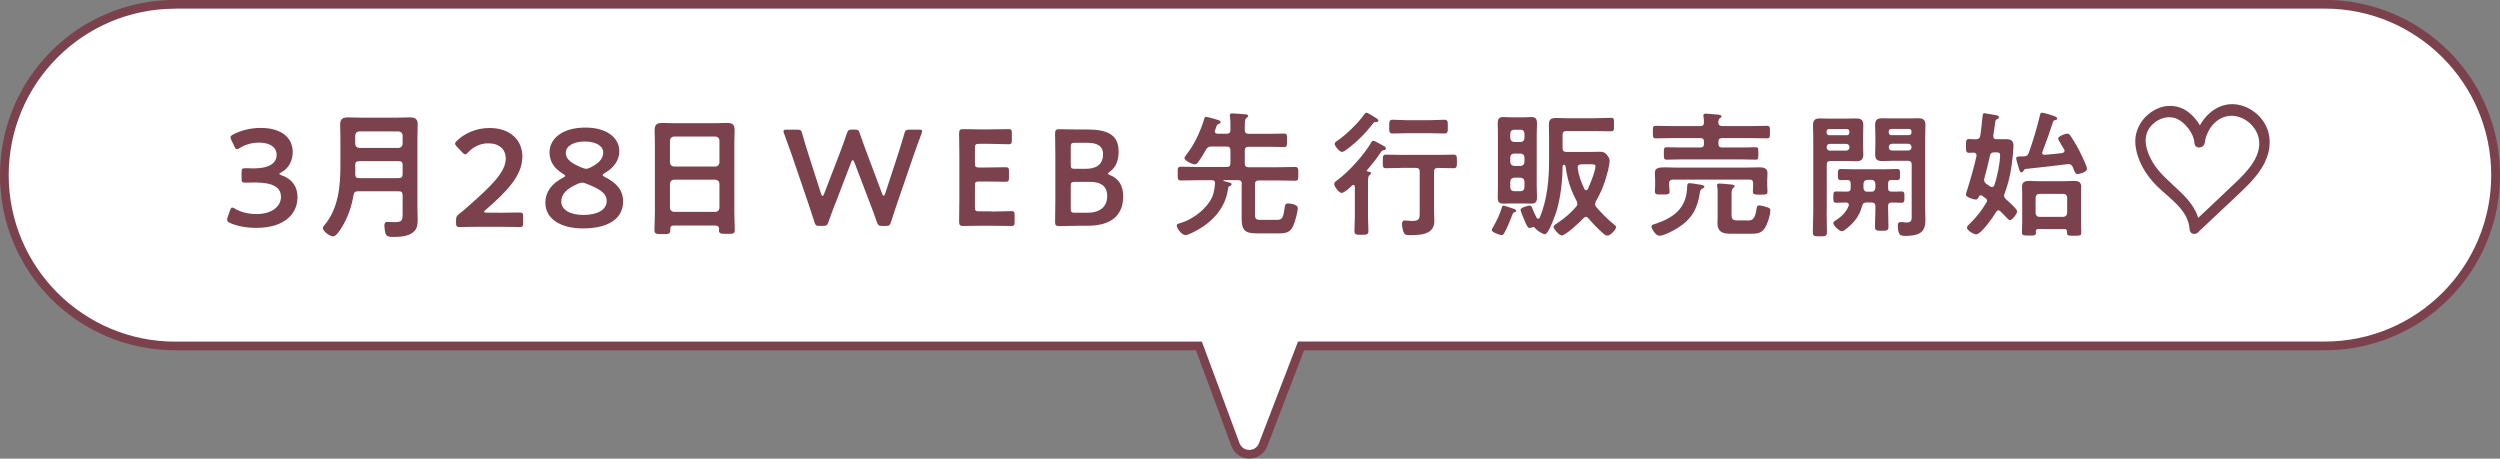<?xml version="1.0" encoding="UTF-8"?>
<svg id="_レイヤー_2" data-name="レイヤー 2" xmlns="http://www.w3.org/2000/svg" viewBox="0 0 287.3 52.71">
  <rect x="0" y="0" width="287.3" height="52.71" fill="#808080" stroke="none"/>
  <defs>
    <style>
      .cls-1 {
        fill: #fff;
      }

      .cls-2 {
        fill: #7b414d;
      }
    </style>
  </defs>
  <g id="_レイヤー_1-2" data-name="レイヤー 1">
    <g id="_グループ_2445" data-name="グループ 2445">
      <g id="_パス_16696" data-name="パス 16696">
        <path class="cls-1" d="m143.57,52.21c-.72,0-1.34-.44-1.59-1.11l-4.2-11.34H20.13c-2.65,0-5.22-.52-7.64-1.54-2.34-.99-4.44-2.4-6.24-4.21-1.8-1.8-3.22-3.9-4.21-6.24-1.02-2.42-1.54-4.99-1.54-7.64s.52-5.22,1.54-7.64c.99-2.34,2.4-4.44,4.21-6.24,1.8-1.8,3.9-3.22,6.24-4.21,2.42-1.02,4.99-1.54,7.64-1.54h247.03c2.65,0,5.22.52,7.64,1.54,2.34.99,4.44,2.4,6.24,4.21,1.8,1.8,3.22,3.9,4.21,6.24,1.02,2.42,1.54,4.99,1.54,7.64s-.52,5.22-1.54,7.64c-.99,2.34-2.4,4.44-4.21,6.24-1.8,1.8-3.9,3.22-6.24,4.21-2.42,1.02-4.99,1.54-7.64,1.54h-117.65l-4.36,11.35c-.25.66-.88,1.09-1.59,1.09Z"/>
        <path class="cls-2" d="m20.13,1C9.57,1,1,9.57,1,20.13s8.57,19.13,19.13,19.13h117.99l4.32,11.66c.39,1.04,1.85,1.05,2.24.01l4.49-11.68h117.99c10.57,0,19.13-8.57,19.13-19.13s-8.57-19.13-19.13-19.13H20.13m0-1h247.04c2.72,0,5.35.53,7.84,1.58,2.4,1.01,4.55,2.47,6.4,4.31,1.85,1.85,3.3,4,4.31,6.4,1.05,2.48,1.58,5.12,1.58,7.84s-.53,5.35-1.58,7.84c-1.01,2.4-2.47,4.55-4.31,6.4-1.85,1.85-4,3.3-6.4,4.31-2.48,1.05-5.12,1.58-7.84,1.58h-117.3l-4.24,11.03c-.33.86-1.13,1.41-2.05,1.41s-1.74-.56-2.06-1.43l-4.08-11.01H20.13c-2.72,0-5.35-.53-7.84-1.58-2.4-1.01-4.55-2.47-6.4-4.31s-3.3-4-4.31-6.4c-1.05-2.48-1.58-5.12-1.58-7.84s.53-5.35,1.58-7.84c1.01-2.4,2.47-4.55,4.31-6.4s4-3.3,6.4-4.31c2.48-1.05,5.12-1.58,7.84-1.58Z"/>
      </g>
    </g>
    <g>
      <path class="cls-2" d="m252.82,26.13c-.23-3.47-3.9-4.83-5.46-7.53-.67-1.16-1.19-2.71-.33-3.91.7-.98,2.06-1.55,3.2-1.01.92.44,1.89,1.67,1.95,2.73.04.77,1.1.68,1.2-.03.22-1.71,1.66-3.34,3.5-3.04,1.57.26,2.86,1.74,2.75,3.34-.11,1.68-1.45,3.08-2.6,4.19-1.69,1.63-3.42,3.22-5.12,4.83-.25.23-.39.61-.19.93.17.28.59.34.83.11,1.65-1.55,3.31-3.1,4.95-4.66,1.19-1.13,2.42-2.39,3-3.96.58-1.55.42-3.24-.67-4.53-.98-1.17-2.59-1.88-4.11-1.53-1.88.43-3.28,2.32-3.52,4.18l1.2-.03c-.06-1.21-.88-2.48-1.79-3.23-1.21-1-2.81-1.06-4.14-.26-1.34.8-2.21,2.28-2.07,3.86.16,1.82,1.19,3.53,2.47,4.8,1.43,1.41,3.61,2.73,3.76,4.96.06.88,1.26.59,1.21-.2h0Z"/>
      <g>
        <path class="cls-2" d="m96.01,23.33c-.28.74-.53,1.38-.81,2.19-.14.37-.22.44-.63.44h-.37c-.41,0-.49-.06-.61-.45-.25-.81-.47-1.45-.72-2.2l-1.89-5.54c-.27-.75-.52-1.47-.88-2.44-.05-.11-.06-.2-.06-.26,0-.14.11-.17.36-.17h1.2c.41,0,.48.06.59.45.25.91.45,1.56.69,2.3l1.49,4.66c.05.14.09.2.16.2.05,0,.11-.06.16-.19l1.77-4.6c.3-.78.55-1.45.86-2.39.14-.37.22-.44.63-.44h.25c.41,0,.49.06.61.45.31.92.58,1.61.86,2.38l1.72,4.58c.05.13.09.19.16.19.05,0,.11-.06.16-.2l1.52-4.64c.23-.73.44-1.39.7-2.3.11-.39.19-.45.59-.45h1.09c.25,0,.36.03.36.17,0,.06-.02.16-.06.26-.37.97-.61,1.67-.88,2.42l-1.91,5.57c-.25.73-.47,1.39-.72,2.19-.13.39-.2.45-.61.45h-.39c-.41,0-.49-.06-.63-.44-.28-.83-.53-1.49-.8-2.19l-1.8-4.72c-.05-.13-.11-.2-.17-.2s-.11.06-.17.2l-1.81,4.72Z"/>
        <path class="cls-2" d="m113.94,24.31c.75,0,2.16-.05,2.27-.05.33,0,.39.09.39.45v.81c0,.36-.06.45-.39.45-.11,0-1.52-.03-2.27-.03h-1.2c-.73,0-1.97.03-2.08.03-.34,0-.44-.13-.44-.5.02-.88.03-1.86.03-2.61v-4.91c0-.77-.02-1.81-.03-2.61,0-.37.09-.5.44-.5.11,0,1.35.03,2.08.03h.88c.75,0,2.16-.03,2.27-.03.33,0,.39.09.39.45v.84c0,.36-.06.45-.39.45-.11,0-1.52-.05-2.27-.05h-1.11c-.39,0-.47.08-.47.47v1.78c0,.39.08.47.47.47h.78c.73,0,2.16-.03,2.27-.03.33,0,.39.09.39.45v.77c0,.36-.06.45-.39.45-.11,0-1.53-.03-2.27-.03h-.78c-.39,0-.47.08-.47.47v2.49c0,.39.08.47.47.47h1.44Z"/>
        <path class="cls-2" d="m123.77,25.95c-.73,0-1.97.03-2.08.03-.33,0-.44-.11-.44-.44,0-.11.03-1.8.03-2.67v-4.91c0-.77-.03-2.35-.03-2.61,0-.37.09-.5.44-.5.17,0,1.35.03,2.08.03h1.2c2.25,0,3.58.59,3.58,2.5,0,.91-.2,1.77-1.02,2.36-.13.09-.2.16-.2.2,0,.08.08.13.25.19.91.36,1.5,1.14,1.5,2.42,0,2.33-1.55,3.39-4.06,3.39h-1.25Zm-.72-7.02c0,.39.08.47.47.47h1.25c1.16,0,1.99-.44,1.99-1.69,0-1.03-.84-1.3-1.8-1.3h-1.44c-.39,0-.47.08-.47.47v2.05Zm0,5.05c0,.39.08.47.47.47h1.47c1.3,0,2.25-.61,2.25-1.91,0-1.19-.77-1.64-1.97-1.64h-1.75c-.39,0-.47.08-.47.47v2.61Z"/>
        <path class="cls-2" d="m142.71,21.14c0-.31-.13-.44-.44-.44h-1.63s-.05.02-.05.05c0,.02.02.05.03.05.61.16.91.2.91.36,0,.14-.13.2-.23.23-.11.05-.14.09-.16.22-.27,2.16-1.64,3.75-3.49,4.8-.3.17-1.13.61-1.42.61-.39,0-1-.75-1-1.09,0-.2.2-.24.37-.28,1.3-.37,2.64-1.33,3.39-2.45.47-.7.56-1.27.64-2.1,0-.26-.08-.39-.34-.39h-1.64c-.66,0-1.3.03-1.94.03-.39,0-.37-.2-.37-.78,0-.61-.02-.8.37-.8.64,0,1.28.03,1.94.03h3.31c.31,0,.44-.12.44-.44v-1.47c0-.31-.13-.44-.44-.44h-1.74c-.31,0-.47.08-.63.36-.25.45-.58,1-.89,1.42-.09.13-.2.27-.39.27-.3,0-1.2-.44-1.2-.73,0-.11.39-.61.48-.73.77-1.02,1.45-2.58,1.81-3.8.03-.09.06-.2.19-.2.14,0,.84.2,1.02.25.48.14.66.19.66.36,0,.13-.13.17-.22.2-.19.06-.22.17-.33.49-.03.06-.06.16-.09.25-.02.05-.03.09-.03.12,0,.19.16.25.31.27h1.05c.31,0,.44-.13.44-.44v-.5c0-.34,0-.72-.05-1.03-.02-.05-.02-.09-.02-.14,0-.19.12-.23.28-.23.17,0,1.36.09,1.55.11.11.02.28.05.28.19,0,.09-.09.14-.2.23-.17.14-.19.38-.19.88v.5c0,.31.13.44.44.44h2.38c.56,0,1.13-.03,1.69-.03.38,0,.34.19.34.77s.03.78-.34.78c-.56,0-1.12-.03-1.69-.03h-2.38c-.31,0-.44.13-.44.44v1.47c0,.31.13.44.44.44h3.39c.64,0,1.28-.03,1.94-.03.39,0,.38.2.38.8s.02.78-.38.78c-.64,0-1.3-.03-1.94-.03h-2.22c-.31,0-.44.11-.44.44v3.43c0,.55.11.66.66.66h1.83c.63,0,.75-.17.92-1.39.05-.31.06-.5.42-.5.28,0,1.09.13,1.09.52,0,.45-.31,1.56-.5,2-.33.81-.86.92-1.67.92h-2.53c-1.3,0-1.75-.3-1.75-1.67v-3.96Z"/>
        <path class="cls-2" d="m157.06,19.6c0,.06.05.09.13.11.13.02.36.02.36.2,0,.09-.06.12-.17.22-.19.16-.17.45-.17,1.24v3.58c0,.53.05,1.05.05,1.56,0,.48-.2.47-.8.47s-.81.02-.81-.47c0-.52.05-1.03.05-1.56v-3.5c-.02-.09-.05-.2-.17-.2-.06,0-.09.03-.14.06-.25.23-.89.86-1.22.86-.28,0-.84-.72-.84-1.02,0-.22.19-.33.34-.44,1.31-.94,3.14-2.97,3.94-4.39.05-.08.11-.14.2-.14.14,0,.69.3.99.47.06.03.11.06.14.08.13.06.33.17.33.33,0,.14-.17.19-.28.2-.22.06-.23.13-.36.31-.44.67-.97,1.33-1.5,1.95-.02.02-.05.05-.05.08Zm1.08-5.58c-.2,0-.22.02-.39.22-.86,1.11-1.86,2.11-2.99,2.94-.14.09-.37.28-.55.28-.25,0-.83-.66-.83-.92,0-.17.14-.27.27-.34,1.03-.7,2.41-2.03,3.13-3.05.06-.09.13-.2.23-.2.14,0,.59.28.89.47.11.06.19.11.23.14.09.05.28.17.28.31,0,.12-.19.16-.28.16Zm2.91,5.28c-.59,0-1.17.03-1.75.03-.41,0-.39-.2-.39-.78s-.02-.78.39-.78c.58,0,1.16.03,1.75.03h4.24c.58,0,1.16-.03,1.75-.03.39,0,.39.19.39.78s0,.78-.39.78c-.58,0-1.17-.03-1.75-.03h-.05c-.31,0-.44.13-.44.44v4.53c0,.39.03.77.03,1.16,0,1.52-1.58,1.59-2.74,1.59-.22,0-.59.02-.73-.22-.14-.25-.24-.73-.24-1.03,0-.2.05-.44.3-.44.09,0,.22.02.31.03.17.02.39.03.56.03.91,0,.86-.31.86-1.14v-4.52c0-.31-.13-.44-.44-.44h-1.67Zm.58-3.99c-.53,0-1.06.03-1.59.03-.41,0-.39-.22-.39-.78s-.02-.8.39-.8c.53,0,1.06.05,1.59.05h2.78c.52,0,1.05-.05,1.58-.05.42,0,.39.25.39.8s.03.78-.39.78c-.53,0-1.06-.03-1.58-.03h-2.78Z"/>
        <path class="cls-2" d="m174.05,24.39c-.16.05-.17.08-.3.41-.03.08-.06.17-.11.28-.22.55-.47,1.17-.77,1.7-.06.11-.14.24-.28.24-.24,0-1.16-.33-1.16-.58,0-.09.11-.27.16-.36.39-.64.81-1.56,1.02-2.28.03-.11.06-.17.17-.17.12,0,.67.2.83.25.44.14.63.19.63.34,0,.13-.09.14-.19.17Zm2.55-2.88c0,.36.03.73.03,1.11,0,.5-.08.78-.64.78-.28,0-.55-.02-.83-.02h-1.59c-.28,0-.55.02-.81.02-.5,0-.64-.2-.64-.72,0-.39.02-.78.02-1.17v-6.16c0-.39-.02-.78-.02-1.17,0-.47.11-.73.61-.73.28,0,.56.03.84.03h1.59c.28,0,.55-.03.83-.03.53,0,.64.27.64.75,0,.39-.03.77-.03,1.16v6.16Zm-2.6-6.6c-.27,0-.41.16-.44.42v.55c.03.27.17.41.44.44h.75c.28-.03.41-.17.44-.44v-.55c-.03-.27-.16-.42-.44-.42h-.75Zm0,2.74c-.27,0-.41.16-.44.42v.56c.03.27.17.41.44.44h.75c.28-.03.41-.17.44-.44v-.56c-.03-.27-.16-.39-.44-.42h-.75Zm0,2.77c-.27.03-.41.16-.44.44v.69c.03.27.17.42.44.42h.75c.28,0,.41-.16.44-.42v-.69c-.03-.28-.16-.41-.44-.44h-.75Zm1.8,5.8c-.25,0-.45-.53-.56-.78-.09-.22-.5-1.16-.5-1.33,0-.28.91-.49,1.06-.49.2,0,.25.2.31.37.09.25.34.78.47,1.02.05.08.09.12.19.12s.16-.08.19-.14c.86-2.1,1.06-4.39,1.06-6.63v-2.61c0-.47-.02-.94-.02-1.41,0-.63.23-.78.83-.78.47,0,.94.03,1.41.03h2.99c.63,0,1.25-.05,1.88-.05.41,0,.37.17.37.78s.03.77-.36.77c-.63,0-1.27-.03-1.89-.03h-3.22c-.31,0-.44.13-.44.44v1.52c0,.31.13.44.44.44h2.92c.3,0,.61-.02.92-.02.37,0,.56.06.8.34.17.2.33.42.33.7,0,.23-.11.78-.17,1.05-.3,1.25-.75,2.49-1.41,3.6-.05.11-.09.2-.09.33,0,.14.05.23.14.34.63.73,1.25,1.36,2,1.97.16.13.27.2.27.34,0,.28-.67.97-.99.97-.19,0-.37-.14-.5-.26-.61-.53-1.17-1.13-1.7-1.74-.06-.08-.16-.16-.27-.16s-.19.06-.27.14c-.34.39-2.06,2-2.52,2-.3,0-.94-.77-.94-.99,0-.16.28-.33.52-.48.8-.55,1.44-1.09,2.08-1.83.08-.11.14-.2.14-.34,0-.13-.03-.2-.09-.33-.66-1.22-1.08-2.52-1.25-3.89-.02-.11-.06-.27-.19-.27s-.17.14-.17.23c0,1.53-.23,3.53-.66,4.99-.12.42-.94,2.77-1.36,2.77-.27,0-.91-.42-1.08-.64-.06-.08-.14-.19-.25-.19-.03,0-.08.02-.11.03-.09.03-.22.08-.31.08Zm5.9-7.33c-.27,0-.42.13-.39.41.11.88.39,1.63.77,2.42.05.08.11.14.2.14s.16-.06.19-.13c.26-.55.88-2.06.88-2.63,0-.23-.2-.22-.61-.22h-1.03Z"/>
        <path class="cls-2" d="m195.37,22.01c-.27,1.89-.88,3.1-2.5,4.14-.45.3-1.64.94-2.16.94-.47,0-.92-.83-.92-1.06s.37-.28.55-.34c1.91-.66,3.33-1.67,3.52-3.81.02-.14.02-.25.02-.34.02-.34.02-.49.3-.49.23,0,.92.13,1.19.17.13.02.5.06.5.23,0,.14-.22.22-.33.28-.11.1-.14.14-.16.28Zm2.55-7.52h3.28c.61,0,1.22-.03,1.84-.03.37,0,.36.16.36.72s.02.72-.36.72c-.63,0-1.24-.03-1.84-.03h-3.28c-.31,0-.44.12-.44.42v.22c0,.31.13.44.44.44h2.28c.52,0,1.05-.03,1.56-.03.34,0,.31.19.31.7,0,.56.02.73-.31.73-.52,0-1.05-.03-1.56-.03h-7.1c-.53,0-1.05.03-1.56.03-.33,0-.33-.14-.33-.73,0-.55,0-.7.33-.7.52,0,1.03.03,1.56.03h2.3c.3,0,.42-.12.42-.44v-.22c0-.3-.12-.42-.42-.42h-3.24c-.61,0-1.24.03-1.85.03-.37,0-.36-.16-.36-.72s-.02-.72.36-.72c.63,0,1.24.03,1.85.03h3.24c.28,0,.41-.11.42-.41,0-.22-.02-.44-.05-.66-.02-.05-.02-.09-.02-.14,0-.17.13-.22.28-.22.2,0,1.14.09,1.39.11.14.02.41.03.41.2,0,.11-.09.16-.2.23-.16.13-.14.28-.16.47.02.3.14.41.44.41Zm3.55,6.57c0-.3-.12-.42-.42-.42h-8.79c-.3,0-.44.13-.44.42v.28c0,.2.05.49.05.67,0,.37-.26.34-.83.34-.64,0-.86.02-.86-.36,0-.19.03-.45.03-.67v-.61c0-.34-.03-.67-.03-.84,0-.55.39-.64,1.14-.64.38,0,.84.03,1.39.03h7.88c.56,0,1.13-.03,1.67-.03.44,0,.86.13.86.64,0,.22-.03.5-.03.84v.63c0,.22.03.44.03.67,0,.36-.19.36-.84.36-.61,0-.84,0-.84-.34,0-.14.03-.47.03-.67v-.3Zm-.69,4.28c.56,0,.89-.06,1.08-1.31.03-.22.03-.42.3-.42.23,0,.67.12.91.2.27.09.38.16.38.36,0,.55-.33,1.58-.64,2.05-.42.64-.99.64-1.67.64h-2.35c-.83,0-1.42-.25-1.42-1.19,0-.3.02-.58.02-.88v-2.08c0-.39.02-.91-.05-1.28,0-.05-.02-.09-.02-.14,0-.17.13-.2.27-.2.23,0,1.06.08,1.33.11.14.02.42.02.42.2,0,.09-.09.14-.16.2-.17.14-.19.42-.19.73v2.3c0,.61.14.7.77.7h1.03Z"/>
        <path class="cls-2" d="m209.92,24.34c0,.77.03,1.53.03,2.3,0,.5-.16.52-.81.52s-.81-.02-.81-.5c0-.78.05-1.55.05-2.31v-8.49c0-.48-.03-.97-.03-1.45,0-.63.23-.8.83-.8.41,0,.8.02,1.19.02h1.74c.39,0,.77-.02,1.16-.02.61,0,.86.16.86.78,0,.47-.03.94-.03,1.41v.64c0,.44.03.88.03,1.31,0,.59-.25.78-.83.78-.39,0-.8-.03-1.19-.03h-1.74c-.31,0-.44.13-.44.44v5.41Zm2.61-9.21c0-.19-.11-.3-.3-.3h-2.02c-.19,0-.3.11-.3.3v.11c.02.17.11.3.3.3h2.02c.19,0,.28-.12.3-.3v-.11Zm-2.61,1.81c0,.22.14.37.38.37h1.86c.22,0,.38-.16.38-.37v-.03c0-.22-.16-.38-.38-.38h-1.86c-.24,0-.38.16-.38.38v.03Zm7.07,7.22c0,.64.03,1.27.03,1.91,0,.44-.17.45-.77.45-.64,0-.78-.03-.78-.49,0-.62.05-1.25.05-1.88v-.44c0-.31-.14-.44-.44-.44h-.56c-.31,0-.44.09-.52.39-.3,1.11-.84,1.83-1.72,2.55-.16.13-.41.36-.61.36-.33,0-.99-.67-.99-.94,0-.16.22-.27.34-.34.62-.41,1.14-.91,1.42-1.61.02-.05.03-.09.03-.14,0-.19-.14-.25-.31-.27-.37,0-.75.03-1.13.03s-.34-.23-.34-.66c0-.47,0-.64.36-.64s.84.03,1.22.02c.3,0,.41-.14.41-.42v-.5c0-.28-.11-.42-.41-.42-.23,0-.47.02-.7.02-.38,0-.36-.22-.36-.64s-.02-.64.36-.64c.45,0,.91.03,1.34.03h3.74c.45,0,.91-.03,1.36-.03.38,0,.34.23.34.64s.03.64-.34.64c-.2,0-.41-.02-.61-.02-.3,0-.42.13-.42.42v.5c0,.28.09.42.39.42.31.02.86-.02,1.13-.02.36,0,.36.17.36.64s0,.66-.36.66c-.16,0-.94-.03-1.13-.03-.3.03-.39.14-.39.44v.44Zm-1.91-2.13c.27,0,.41-.17.44-.42v-.5c-.03-.27-.17-.44-.44-.44h-.49c-.28.03-.41.17-.44.44v.5c.03.27.16.42.44.42h.49Zm2.42-3.55c-.39,0-.78.03-1.17.03-.59,0-.84-.17-.84-.78,0-.44.03-.88.03-1.31v-.64c0-.47-.03-.94-.03-1.41,0-.61.25-.78.83-.78.41,0,.8.02,1.19.02h1.74c.39,0,.77-.02,1.16-.02.59,0,.86.16.86.78,0,.49-.03.99-.03,1.47v8.18c0,.42.03.86.03,1.28,0,.55-.11,1.16-.61,1.47-.41.27-1.17.34-1.67.34-.55,0-.89-.02-.89-1.2,0-.22.05-.39.31-.39h.2c.14.02.34.05.49.05.66,0,.59-.39.59-.88v-5.77c0-.31-.13-.44-.44-.44h-1.74Zm2.17-3.36c0-.19-.11-.3-.3-.3h-2.02c-.19,0-.3.11-.3.3v.11c.02.17.11.3.3.3h2.02c.19,0,.28-.12.3-.3v-.11Zm-2.61,1.81c0,.22.14.37.38.37h1.86c.22,0,.37-.16.37-.37v-.03c0-.22-.16-.38-.37-.38h-1.86c-.24,0-.38.16-.38.38v.03Z"/>
        <path class="cls-2" d="m229.68,24.16c-.13,0-.2.08-.28.19-.3.52-1.72,2.58-2.3,2.58-.28,0-1.06-.45-1.06-.77,0-.16.2-.33.34-.47l.08-.08c.78-.78,1.25-1.39,1.81-2.33.05-.06.08-.14.08-.22,0-.13-.08-.22-.17-.28l-.38-.28s-.09-.06-.16-.06c-.13,0-.19.09-.25.19-.06.17-.16.3-.36.3-.25,0-1.11-.28-1.11-.56,0-.09.08-.31.11-.42.42-1.31.8-2.66,1.11-4v-.11c0-.2-.14-.28-.33-.3-.14,0-.39.02-.52.02-.36,0-.36-.19-.36-.78,0-.63,0-.8.37-.8.25,0,.52.02.77.03.3-.02.45-.11.5-.39.12-.7.17-1.41.25-2.11.03-.28.03-.5.23-.5.11,0,1.25.22,1.44.25.11.03.23.08.23.2,0,.11-.09.19-.19.22-.22.09-.22.13-.33,1.03-.03.23-.08.53-.13.89v.09c0,.24.17.31.37.31h1.2c.47,0,.75.22.75.72,0,.23-.05.73-.06.99-.16,1.63-.39,3.02-.97,4.55-.03.08-.05.14-.05.23,0,.19.1.28.22.41.23.2,1.28,1.11,1.28,1.38s-.55,1.02-.84,1.02c-.11,0-.44-.34-.73-.66-.13-.13-.25-.27-.36-.36-.08-.06-.14-.11-.23-.11Zm-1-6.24c-.19.86-.41,1.72-.64,2.58-.02.06-.02.11-.02.19,0,.2.09.31.25.44.16.09.3.2.45.31.06.03.12.06.2.06.14,0,.22-.09.27-.22.31-.84.66-2.55.66-3.44,0-.36-.23-.34-.66-.33-.31,0-.44.09-.52.41Zm8.32-.34c.14-.03.26-.09.26-.27,0-.05-.02-.09-.05-.14-.05-.08-.12-.22-.22-.36-.2-.34-.47-.77-.47-.88,0-.31.91-.58,1.05-.58.2,0,.31.16.41.31.49.75.75,1.2,1.16,2.02.14.3.7,1.44.7,1.71,0,.41-.91.61-1.08.61-.28,0-.31-.2-.56-.81-.13-.22-.22-.33-.47-.33h-.11c-1.61.2-3.24.39-4.86.56-.12.03-.16.09-.23.23-.05.08-.13.16-.22.16-.16,0-.22-.19-.33-.55-.06-.2-.28-.91-.28-1.09s.2-.2.8-.2h.12c.3-.03.42-.11.53-.41.52-1.47.91-2.78,1.28-4.3.03-.14.06-.31.22-.31.23,0,1.11.27,1.35.36.17.06.41.16.41.31,0,.14-.11.16-.19.17-.14.03-.23.05-.28.19-.37,1.17-.78,2.31-1.22,3.46-.02.03-.03.08-.03.13,0,.17.14.22.28.22.69-.06,1.36-.12,2.03-.2Zm.53,9.01c0-.19-.09-.27-.28-.27h-3c-.2,0-.28.08-.3.28.02.05.02.08.02.13,0,.34-.19.34-.81.34s-.8-.02-.8-.36c0-.39.03-.8.03-1.19v-3.14c0-.31-.02-.63-.02-.95,0-.53.36-.64.83-.64.37,0,.75.03,1.13.03h2.88c.37,0,.75-.03,1.13-.03.47,0,.83.1.83.66,0,.31-.02.63-.02.94v3.16c0,.41.03.8.03,1.2,0,.34-.19.34-.81.34s-.83.02-.83-.33v-.17Zm-.41-1.67c.27-.03.41-.16.44-.44v-1.78c-.03-.26-.17-.42-.44-.42h-2.75c-.28,0-.41.16-.44.42v1.78c.03.28.16.44.44.44h2.75Z"/>
        <g>
          <path class="cls-2" d="m32.12,20.01s.08.1.24.14c1.27.43,1.83,1.37,1.83,2.51,0,1.77-1.31,3.53-4.78,3.53-1.16,0-2.26-.24-2.98-.57-.24-.11-.33-.21-.33-.37,0-.08.02-.17.06-.29l.27-.78c.08-.22.14-.33.27-.33.06,0,.16.05.3.13.57.35,1.45.62,2.47.62,1.88,0,2.82-.97,2.82-1.97,0-1.1-.92-1.66-2.98-1.66-.35,0-.91.02-1.07.02-.41,0-.48-.06-.48-.46v-.72c0-.41.06-.48.48-.48.17,0,.6.02.91.02,1.93,0,2.64-.68,2.64-1.56s-.78-1.4-2.01-1.4c-.88,0-1.66.25-2.23.62-.14.09-.24.14-.32.14-.11,0-.19-.09-.29-.32l-.35-.73c-.06-.14-.1-.24-.1-.32,0-.14.1-.22.32-.33.84-.45,1.96-.75,3.15-.75,2.61,0,3.68,1.32,3.68,2.75,0,.88-.35,1.85-1.34,2.37-.13.06-.21.13-.21.17Z"/>
          <path class="cls-2" d="m46.27,22.43c0-.32-.13-.45-.45-.45h-4.68c-.3,0-.46.11-.51.41-.22,1.34-.65,2.61-1.37,3.76-.19.3-.62,1.02-1,1.02-.3,0-1.16-.57-1.16-.96,0-.14.13-.27.22-.38,1.56-1.89,1.8-4.39,1.8-6.75v-3.23c0-.51-.03-1.02-.03-1.53,0-.65.3-.83.91-.83.48,0,.96.03,1.43.03h4.22c.48,0,.96-.03,1.43-.03.62,0,.92.16.92.83,0,.51-.03,1.02-.03,1.53v8.12c0,.4.03.8.03,1.19,0,.6-.03,1.15-.53,1.54-.62.49-1.56.53-2.32.53-.32,0-.73-.02-.84-.38-.08-.24-.14-.72-.14-.95s.08-.4.35-.4c.24,0,.57.03.84.03.83,0,.91-.19.91-.97v-2.13Zm-.45-5.43c.27-.03.41-.18.45-.45v-1c-.03-.27-.18-.41-.45-.45h-4.55c-.27.03-.41.17-.45.45v1c.03.27.17.41.45.45h4.55Zm-4.57,3.47h4.57c.32,0,.45-.13.45-.45v-1.07c0-.3-.13-.43-.45-.43h-4.55c-.3,0-.45.13-.45.43v.05c0,.35.02.7,0,1.04.02.3.11.43.43.43Z"/>
          <path class="cls-2" d="m57.3,24.45c.81,0,2.31-.03,2.42-.03.33,0,.4.1.4.46v.75c0,.37-.06.46-.4.46-.11,0-1.61-.03-2.42-.03h-2.07c-.81,0-2.31.03-2.42.03-.33,0-.4-.1-.4-.46v-.29c0-.41.05-.53.38-.78.29-.21.54-.43.81-.67,2.87-2.51,4.52-4.11,4.52-5.67,0-1.04-.72-1.75-2.02-1.75-.96,0-1.78.46-2.32,1.05-.14.16-.24.22-.33.22-.08,0-.18-.08-.32-.22l-.64-.68c-.13-.14-.19-.24-.19-.33,0-.11.08-.21.22-.35.91-.86,2.23-1.45,3.74-1.45,2.42,0,3.77,1.43,3.77,3.26,0,2.24-1.8,4.04-4.23,6.16-.13.11-.17.18-.17.22,0,.06.1.09.29.09h1.38Z"/>
          <path class="cls-2" d="m69.25,20.12c0,.06.08.13.24.21,1.18.59,2.12,1.4,2.12,2.82,0,1.82-1.48,3.1-4.63,3.1-2.52,0-4.31-1.08-4.31-2.96,0-1.21.72-2.2,2.04-2.87.16-.08.24-.14.24-.21s-.08-.13-.22-.22c-.91-.54-1.58-1.31-1.58-2.48,0-1.53,1.42-2.85,4.12-2.85,2.47,0,3.9,1.18,3.9,2.71,0,1.05-.62,1.91-1.69,2.53-.14.08-.22.16-.22.22Zm-2.37.88c-.13,0-.27.03-.45.11-1.21.51-1.93,1.15-1.93,2.05,0,1,1.1,1.54,2.55,1.54,1.59,0,2.67-.57,2.67-1.61,0-.97-.99-1.46-2.42-2.01-.17-.06-.3-.1-.43-.1Zm.32-4.74c-1.24,0-2.18.49-2.18,1.31s.81,1.27,1.91,1.72c.18.06.3.11.43.11s.27-.05.45-.13c.97-.46,1.51-1.02,1.51-1.74,0-.8-.91-1.27-2.12-1.27Z"/>
          <path class="cls-2" d="m82.26,25.92h-4.86c-.25,0-.37.11-.37.37v.16c0,.45-.16.45-.91.45-.68,0-.91,0-.91-.43,0-.67.05-1.34.05-1.99v-8.01c0-.51-.03-1-.03-1.51,0-.64.25-.83.88-.83.46,0,.92.03,1.4.03h4.65c.46,0,.92-.03,1.38-.03.61,0,.88.16.88.81,0,.51-.03,1.02-.03,1.53v7.98c0,.67.05,1.32.05,1.99,0,.45-.19.43-.91.43s-.91,0-.91-.43c0-.05,0-.1.02-.14-.02-.25-.13-.37-.38-.37Zm-.03-6.78c.27-.03.41-.18.45-.45v-2.55c-.03-.27-.17-.41-.45-.45h-4.79c-.27.03-.41.18-.45.45v2.55c.03.27.18.41.45.45h4.79Zm-5.24,4.76c.03.27.18.41.45.45h4.79c.27-.03.41-.18.45-.45v-2.8c-.03-.27-.17-.41-.45-.45h-4.79c-.27.03-.41.17-.45.45v2.8Z"/>
        </g>
      </g>
    </g>
  </g>
</svg>